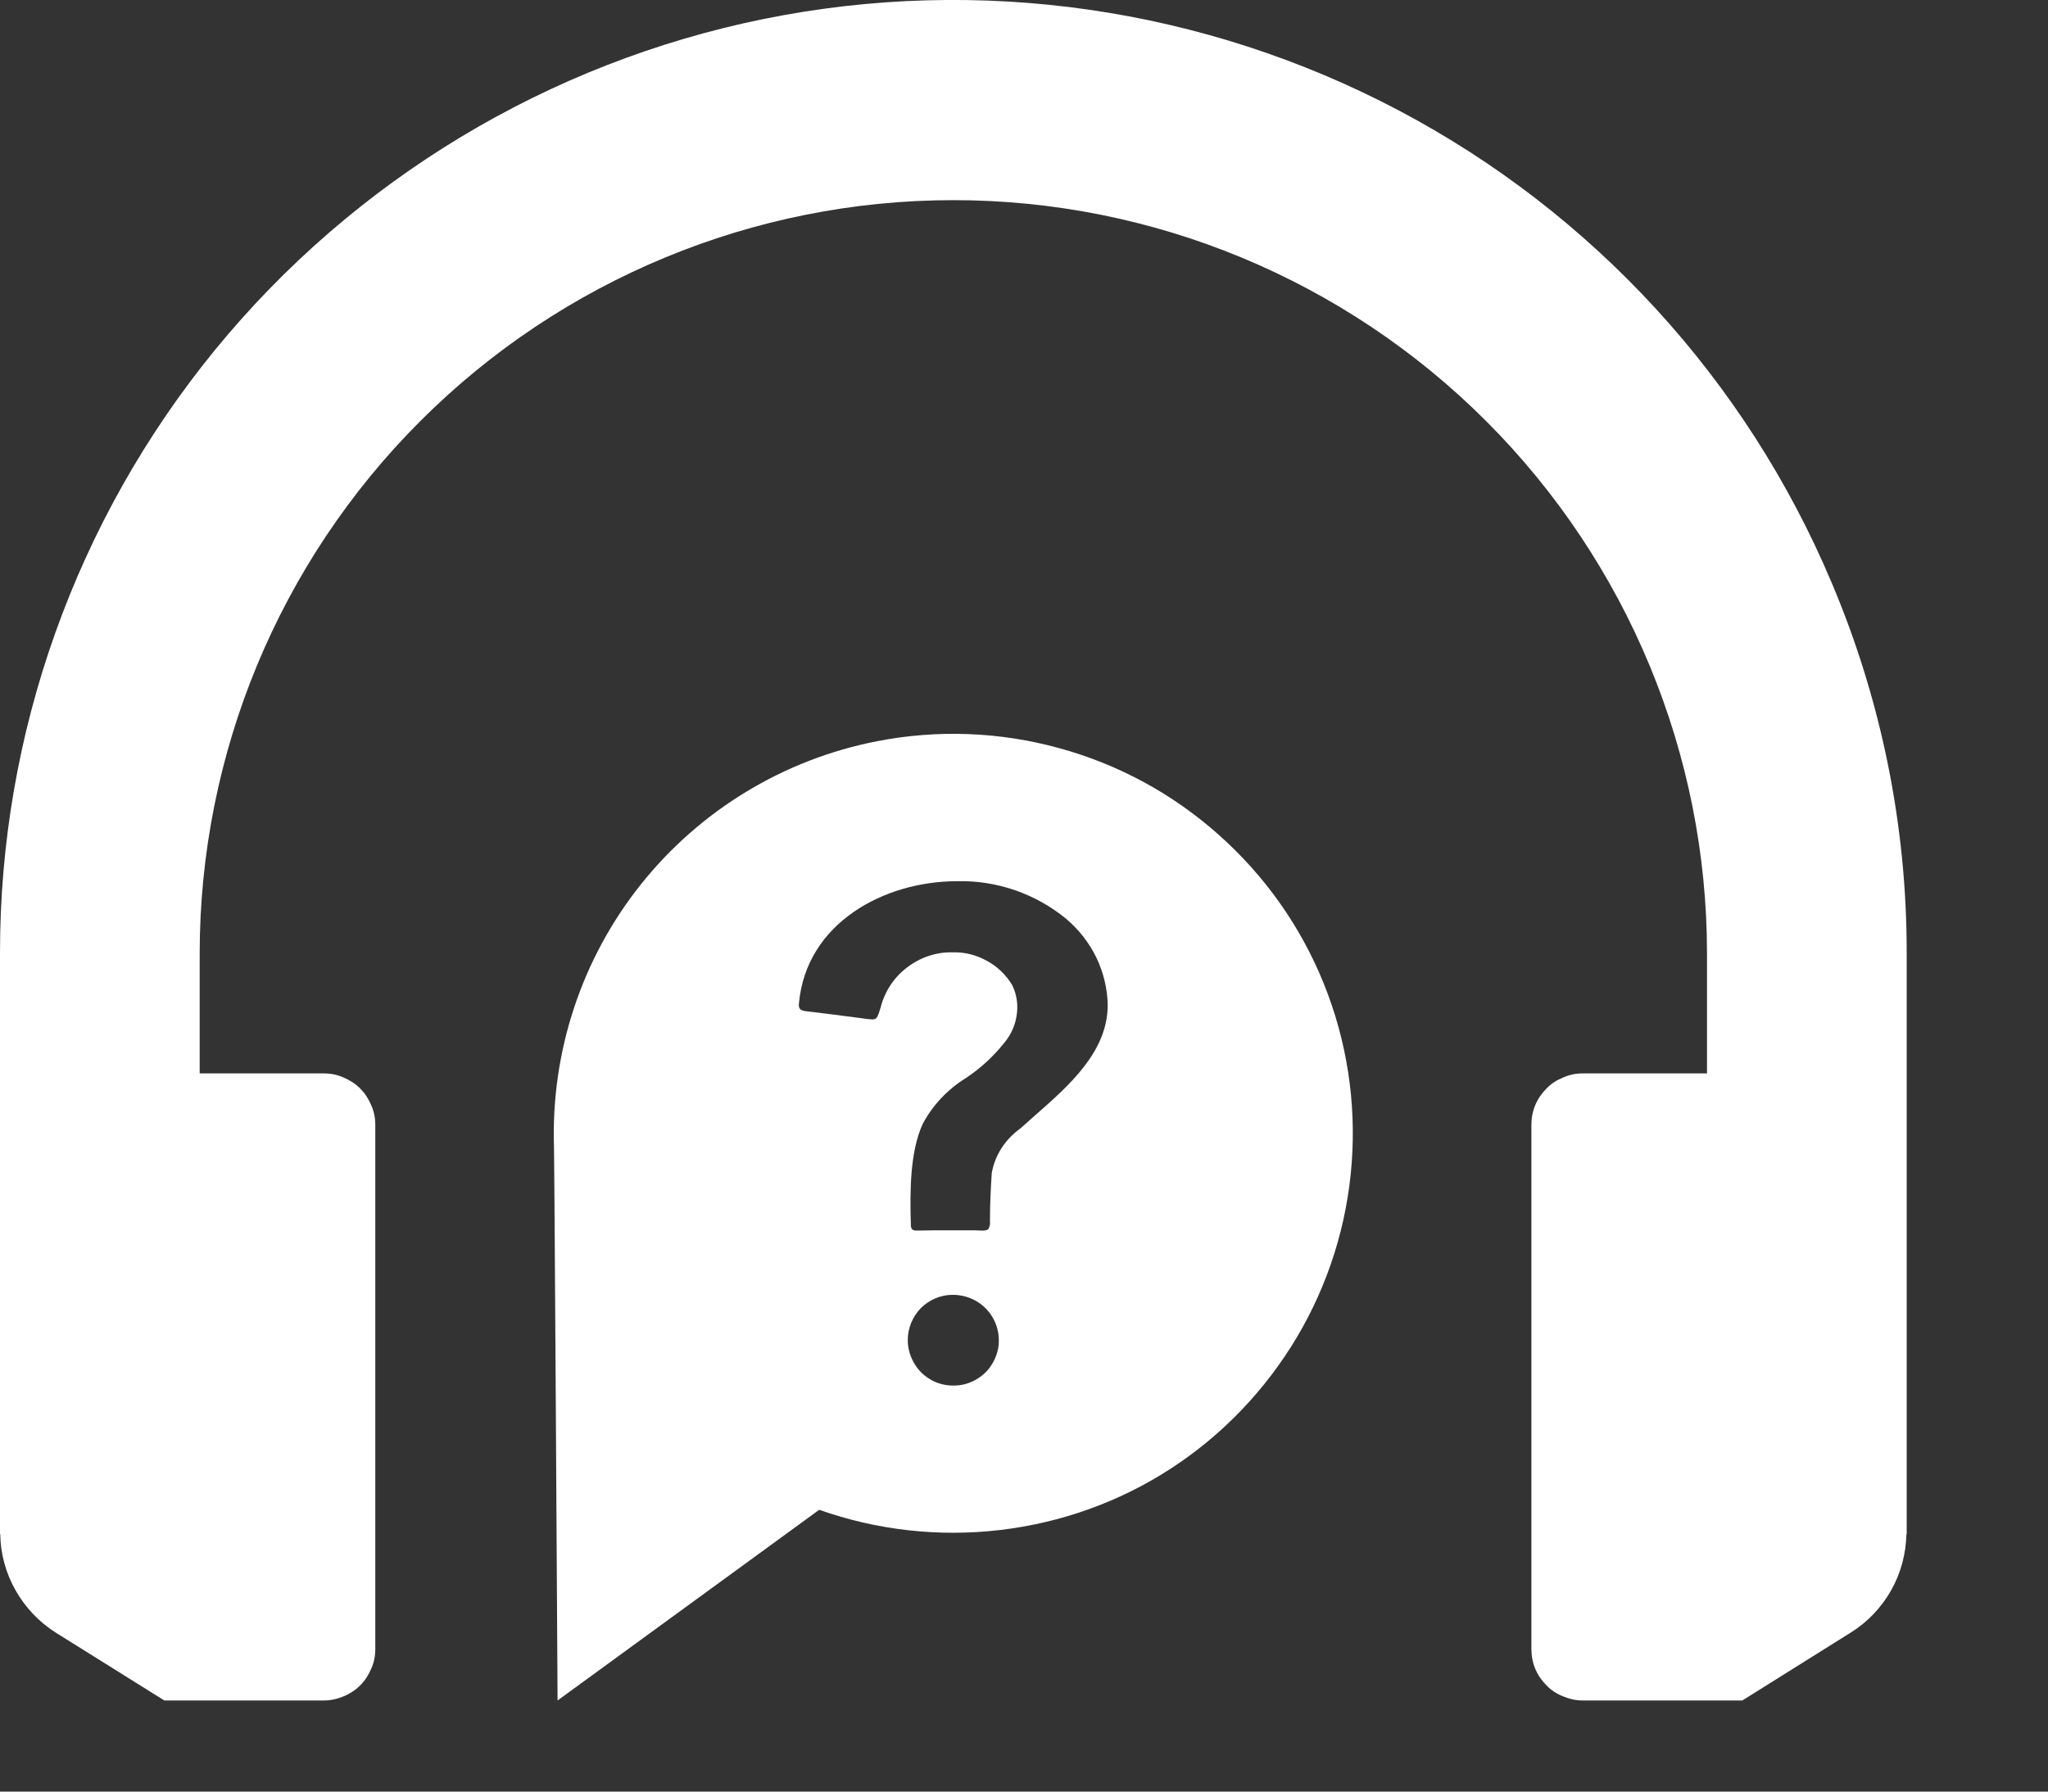 <svg width="8" height="7" viewBox="0 0 8 7" fill="none" xmlns="http://www.w3.org/2000/svg">
<rect x="0" y="0" width="8" height="7" fill="#333333" stroke="none"/>
<path d="M7.155 2.277C6.821 1.484 6.223 0.832 5.463 0.431C4.703 0.03 3.827 -0.097 2.984 0.074C2.142 0.245 1.384 0.702 0.84 1.367C0.296 2.033 -0.001 2.866 6.8856e-07 3.726V5.994H0.001C0.002 6.072 0.023 6.147 0.061 6.214C0.099 6.281 0.153 6.338 0.218 6.379L0.642 6.644H1.265C1.292 6.644 1.318 6.638 1.342 6.628C1.366 6.618 1.388 6.604 1.407 6.585C1.426 6.566 1.44 6.544 1.45 6.52C1.461 6.496 1.466 6.47 1.466 6.443V4.395C1.466 4.368 1.461 4.342 1.45 4.318C1.44 4.294 1.426 4.272 1.407 4.253C1.388 4.234 1.366 4.22 1.342 4.21C1.318 4.199 1.292 4.194 1.265 4.194H0.78V3.726C0.78 2.945 1.09 2.197 1.642 1.645C2.194 1.093 2.943 0.782 3.724 0.782C4.505 0.782 5.253 1.093 5.805 1.645C6.357 2.197 6.668 2.945 6.668 3.726V4.194H6.182C6.156 4.194 6.13 4.199 6.106 4.21C6.081 4.22 6.059 4.234 6.041 4.253C6.022 4.272 6.007 4.294 5.997 4.318C5.987 4.342 5.982 4.368 5.982 4.395V6.443C5.982 6.47 5.987 6.496 5.997 6.52C6.007 6.544 6.022 6.566 6.041 6.585C6.059 6.604 6.081 6.618 6.106 6.628C6.13 6.638 6.156 6.644 6.182 6.644H6.806L7.229 6.379C7.295 6.338 7.349 6.281 7.387 6.214C7.425 6.147 7.445 6.072 7.447 5.994H7.448V3.726C7.449 3.228 7.349 2.735 7.155 2.277V2.277Z" fill="white"/>
<path d="M3.426 2.896C3.062 2.967 2.735 3.165 2.503 3.456C2.272 3.746 2.152 4.109 2.164 4.481C2.166 4.561 2.178 6.644 2.178 6.644L3.2 5.899C3.426 5.979 3.668 6.006 3.906 5.978C4.145 5.95 4.374 5.868 4.575 5.737C4.776 5.606 4.944 5.43 5.067 5.223C5.189 5.017 5.262 4.785 5.28 4.545C5.298 4.306 5.261 4.066 5.171 3.843C5.081 3.62 4.941 3.422 4.761 3.262C4.582 3.102 4.368 2.986 4.137 2.923C3.905 2.859 3.662 2.85 3.426 2.896V2.896ZM3.852 5.36C3.827 5.385 3.795 5.403 3.761 5.41C3.726 5.417 3.69 5.414 3.657 5.401C3.625 5.388 3.596 5.365 3.577 5.336C3.557 5.306 3.546 5.272 3.546 5.236C3.546 5.19 3.564 5.145 3.597 5.111C3.63 5.078 3.675 5.059 3.722 5.059C3.757 5.059 3.791 5.069 3.821 5.088C3.85 5.107 3.873 5.134 3.887 5.166C3.901 5.198 3.905 5.234 3.899 5.269C3.892 5.303 3.876 5.335 3.852 5.36H3.852ZM4.042 4.359L3.987 4.408C3.958 4.429 3.932 4.455 3.913 4.485C3.893 4.515 3.88 4.549 3.874 4.584C3.87 4.644 3.867 4.706 3.867 4.774C3.868 4.779 3.867 4.784 3.866 4.789C3.865 4.793 3.863 4.798 3.861 4.802C3.859 4.803 3.855 4.809 3.832 4.808C3.818 4.807 3.803 4.807 3.788 4.807H3.713C3.67 4.807 3.625 4.807 3.582 4.808C3.563 4.808 3.558 4.802 3.558 4.784C3.554 4.651 3.555 4.5 3.604 4.392C3.643 4.318 3.702 4.256 3.773 4.212C3.829 4.175 3.878 4.13 3.92 4.078C3.947 4.047 3.965 4.009 3.971 3.969C3.978 3.928 3.972 3.886 3.954 3.849C3.93 3.809 3.895 3.775 3.853 3.753C3.811 3.73 3.765 3.719 3.717 3.721C3.654 3.72 3.592 3.742 3.542 3.781C3.491 3.82 3.456 3.874 3.44 3.936C3.427 3.98 3.423 3.983 3.406 3.983C3.394 3.982 3.382 3.981 3.37 3.979C3.297 3.969 3.223 3.96 3.149 3.951C3.122 3.948 3.119 3.938 3.121 3.919C3.15 3.606 3.454 3.443 3.738 3.443C3.894 3.439 4.046 3.492 4.166 3.591C4.215 3.633 4.255 3.684 4.283 3.742C4.311 3.801 4.326 3.864 4.327 3.928C4.326 4.109 4.178 4.24 4.042 4.359H4.042Z" fill="white"/>
</svg>

